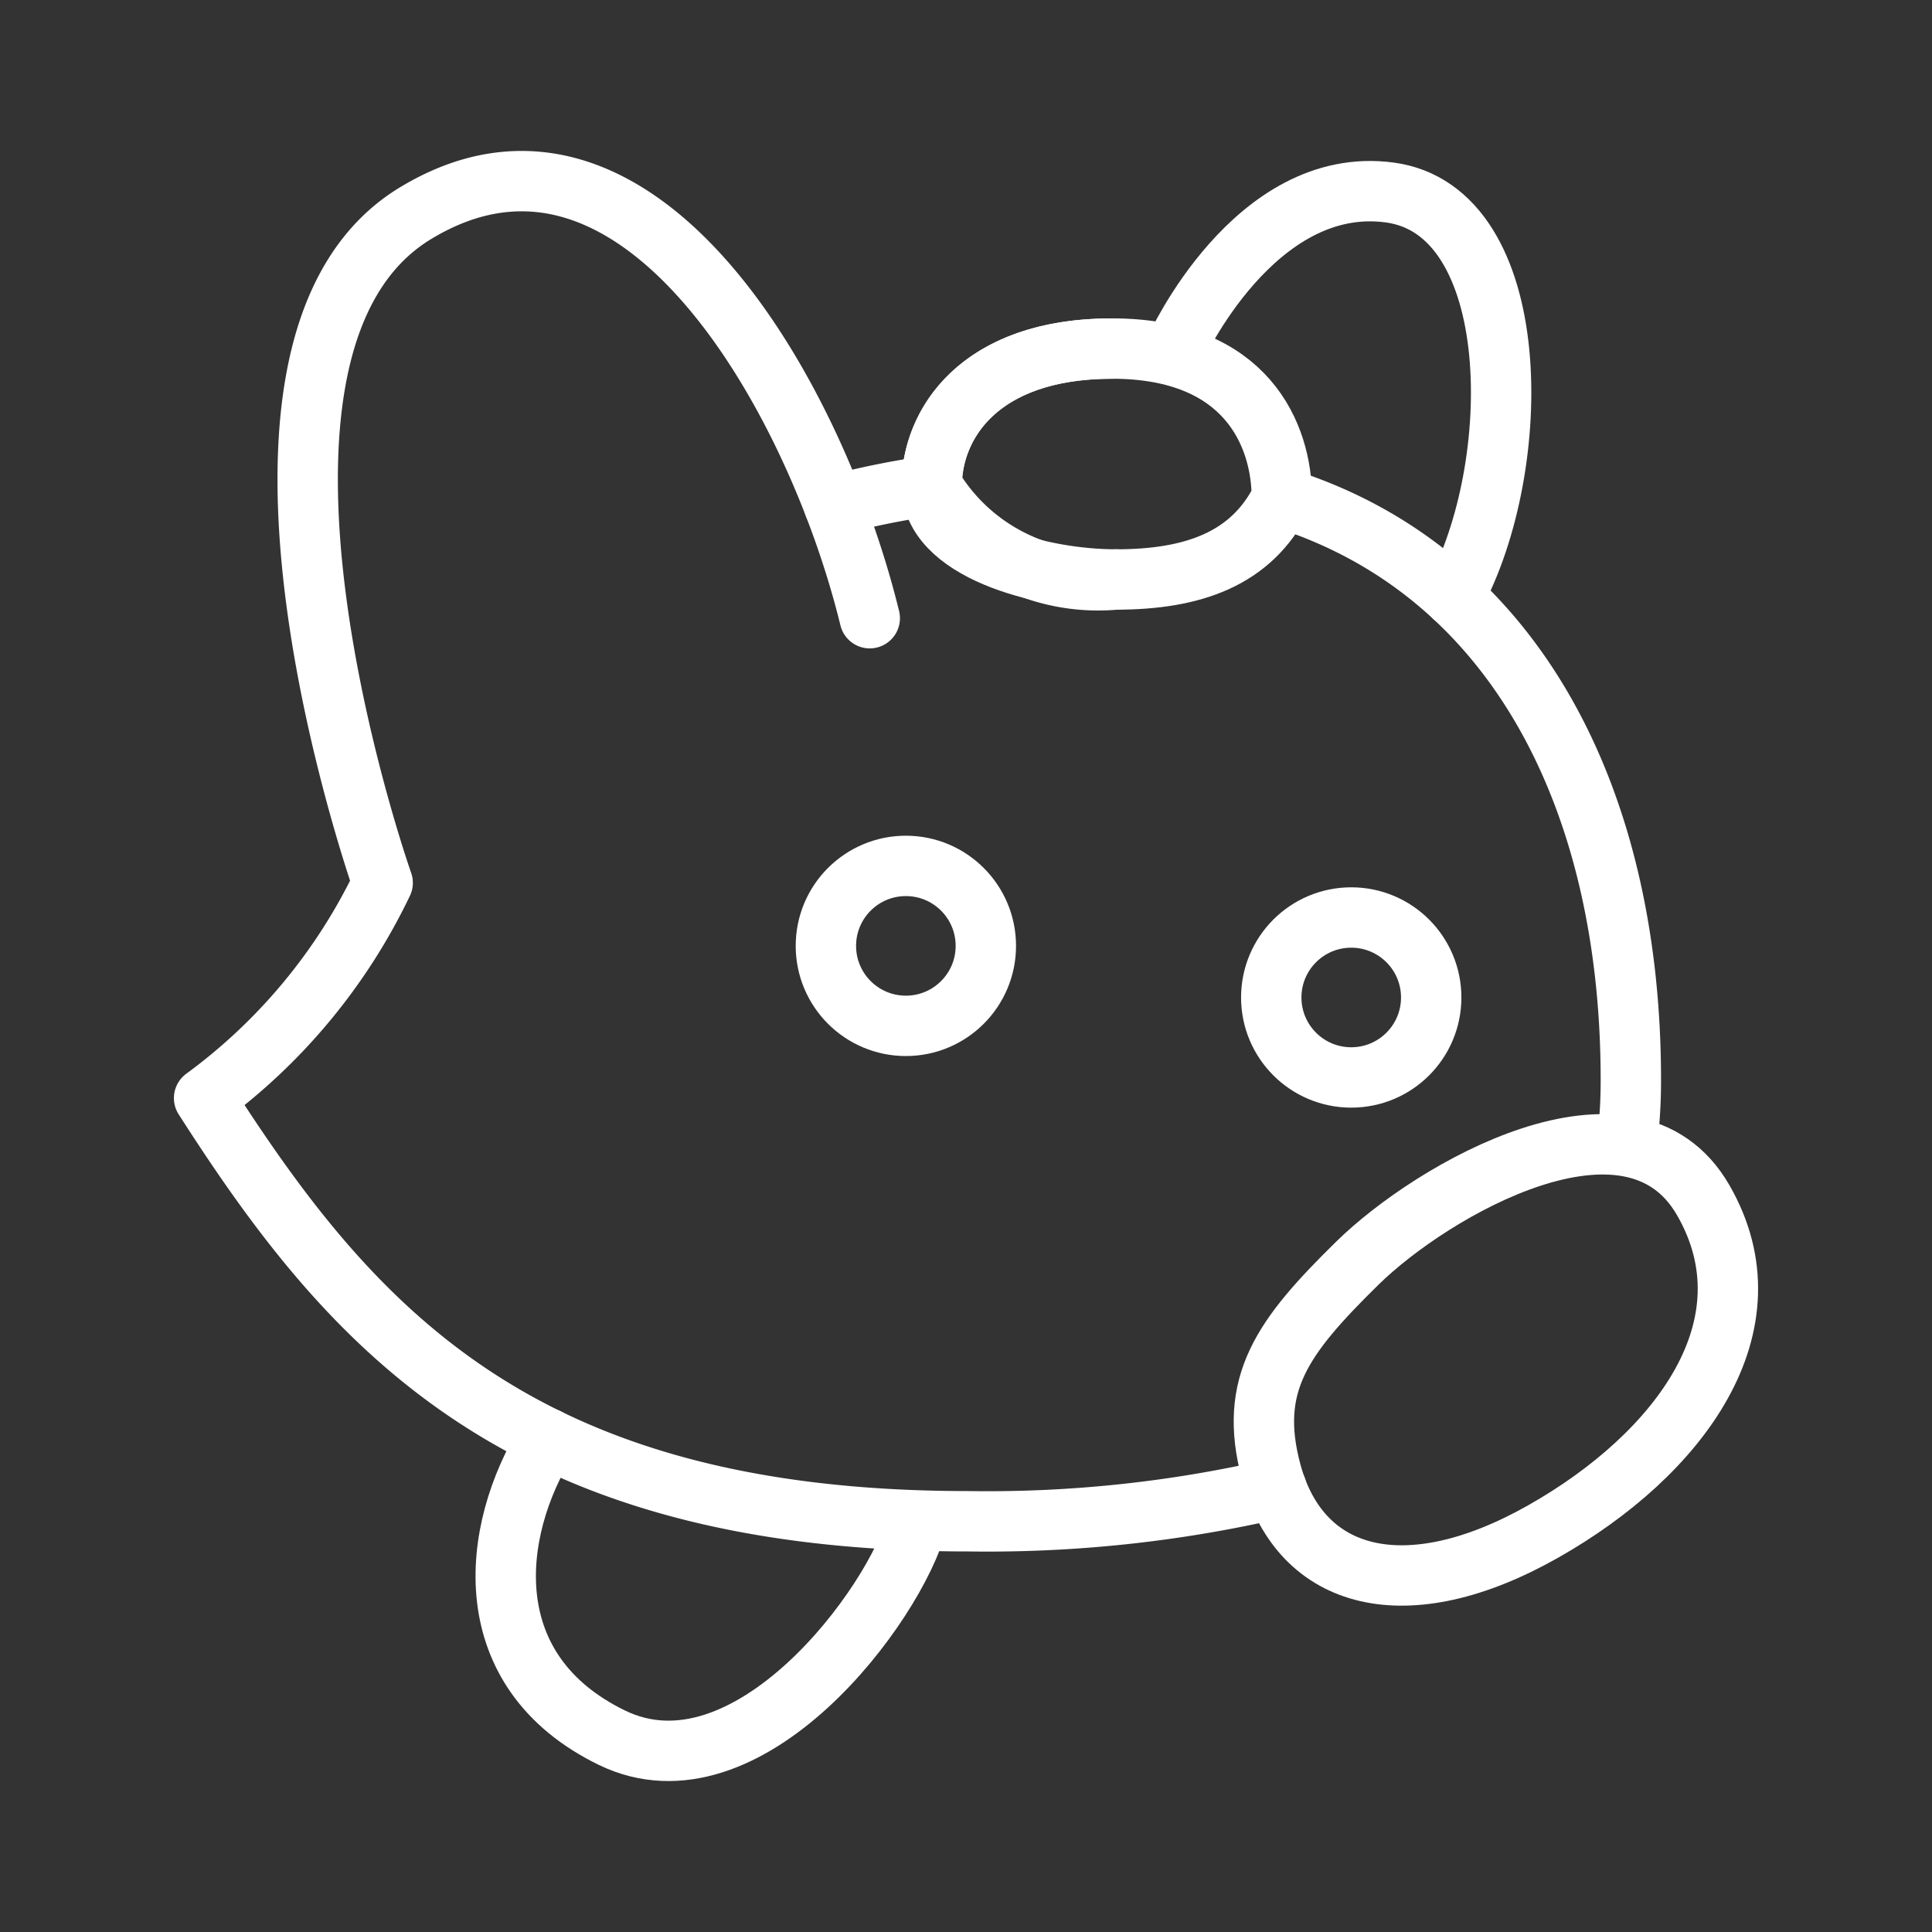 <ns0:svg xmlns:ns0="http://www.w3.org/2000/svg" viewBox="0 0 48 48" style="stroke-width:1.5px"><ns0:rect x="0" y="0" width="48" height="48" fill="#333333" stroke="none"/><ns0:defs style="stroke-width:1.5px"><ns0:style style="stroke-width:1.5px">.a{fill:none;stroke:#fff;stroke-linecap:round;stroke-linejoin:round;}</ns0:style></ns0:defs><ns0:path class="a" d="M20.722,12.554a20.818,20.818,0,0,1,2.426-.49" style="stroke-width:1.5px" /><ns0:path class="a" d="M40.42,28.431a12.625,12.625,0,0,0,.098-1.598c0-7.105-2.972-12.684-8.671-14.464" style="stroke-width:1.5px" /><ns0:path class="a" d="M21.609,15.359C20.262,9.846,15.84,1.962,10.327,5.295s-.82,16.639-.82,16.639a14.258,14.258,0,0,1-4.436,5.348c3.654,5.705,7.82,10.513,18.974,10.513a31.849,31.849,0,0,0,7.669-.815" style="stroke-width:1.5px" /><ns0:circle class="a" cx="22.506" cy="23.5" r="1.987" style="stroke-width:1.5px" /><ns0:circle class="a" cx="33.571" cy="24.782" r="1.987" style="stroke-width:1.5px" /><ns0:path class="a" d="M13.612,35.742c-1.458,2.34-1.779,5.788,1.587,7.429s7.051-3.294,7.596-5.377" style="stroke-width:1.5px" /><ns0:path class="a" d="M23.148,12.064c0,1.6,2.691,2.333,4.582,2.333s3.363-.498,4.117-2.028c0-1.562-.88-3.709-4.213-3.709S23.148,10.564,23.148,12.064Z" style="stroke-width:1.5px" /><ns0:path class="a" d="M27.634,8.66c-3.333,0-4.486,1.904-4.486,3.404A4.809,4.809,0,0,0,27.73,14.397" style="stroke-width:1.5px" /><ns0:path class="a" d="M36.119,14.828C37.89,11.577,37.89,5.231,34.525,4.782s-5.32,3.878-5.32,3.878" style="stroke-width:1.5px" /><ns0:path class="a" d="M31.584,36.576c.729,2.704,3.358,3.397,6.755,1.474s5.77-5.127,3.974-8.237-6.731-.256-8.59,1.57S30.993,34.383,31.584,36.576Z" style="stroke-width:1.5px" /></ns0:svg>